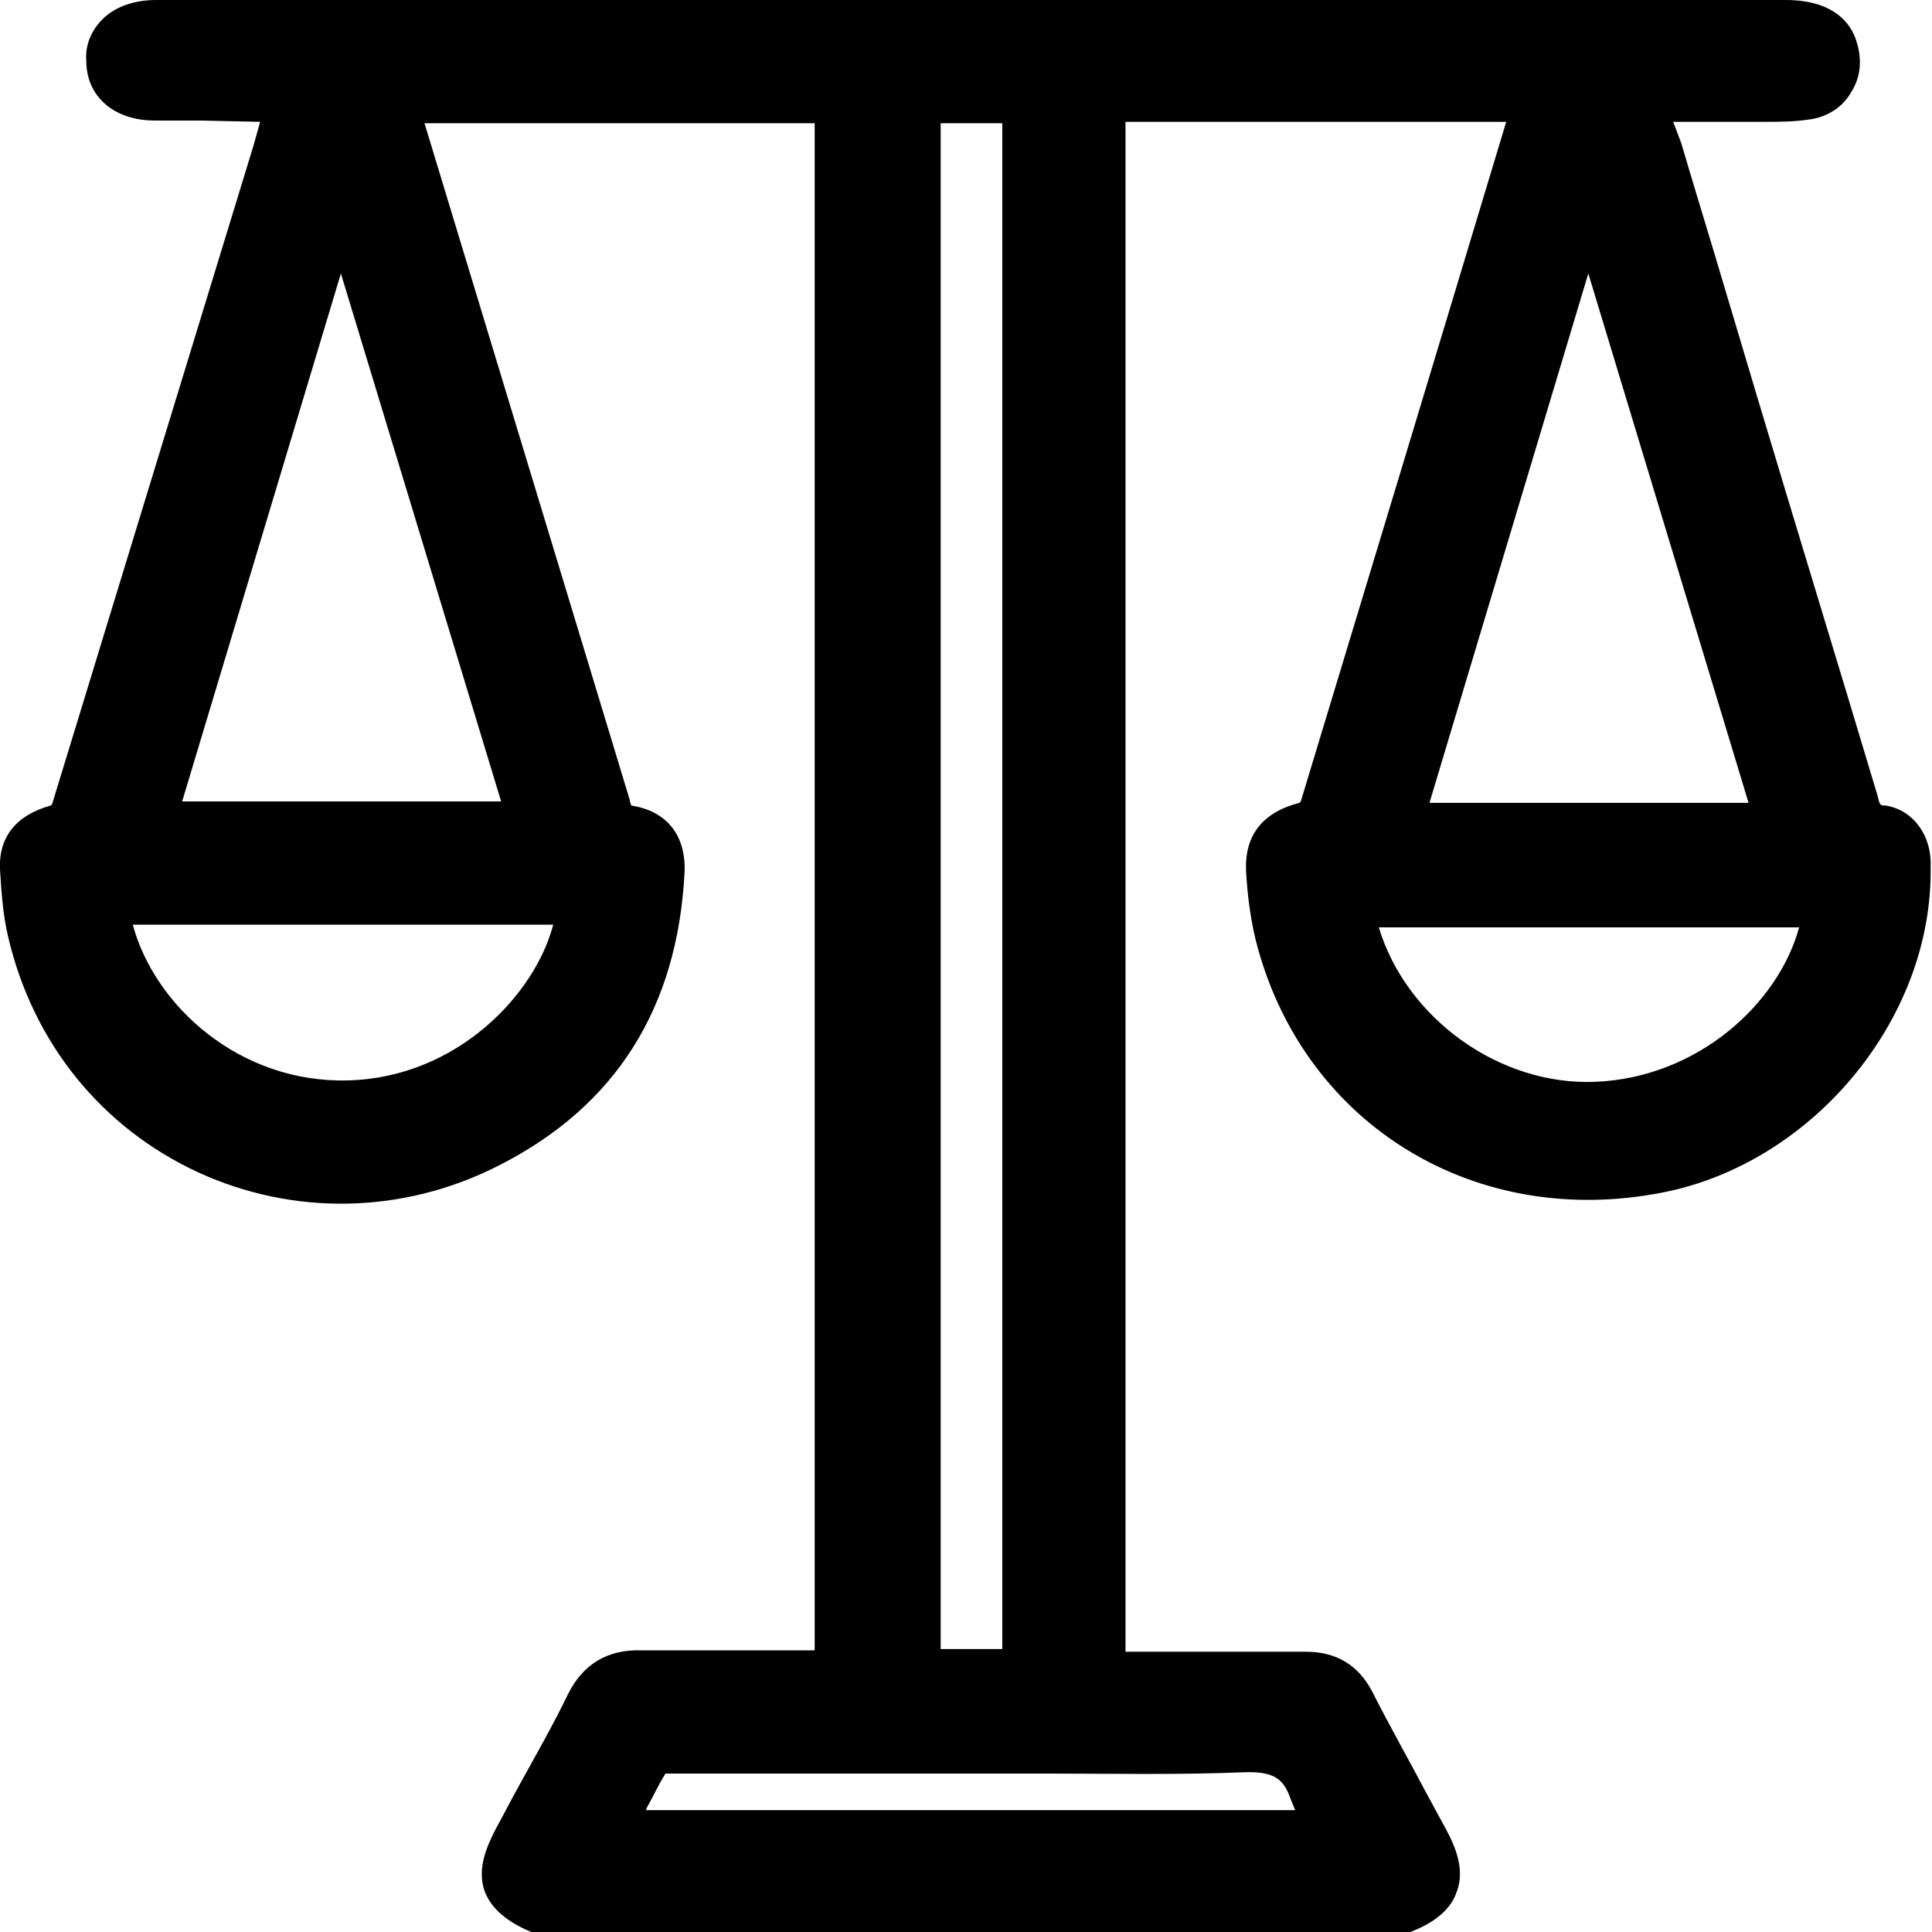 <svg width="18" height="18" viewBox="0 0 18 18" fill="none" xmlns="http://www.w3.org/2000/svg">
<g clip-path="url(#clip0_220_960)">
<path d="M17.566 7.505C17.515 7.505 17.515 7.505 17.49 7.404C17.12 6.168 16.737 4.919 16.367 3.683L15.972 2.359C15.87 2.018 15.768 1.69 15.665 1.337L15.589 1.135H15.64C15.882 1.135 16.125 1.135 16.354 1.135H16.444C16.584 1.135 16.724 1.135 16.877 1.11C17.03 1.085 17.171 0.996 17.247 0.858C17.337 0.719 17.349 0.555 17.298 0.391C17.247 0.214 17.081 0 16.635 0L6.213 0C4.618 0 3.036 0 1.454 0C1.25 0 1.072 0.063 0.957 0.177C0.855 0.278 0.791 0.416 0.804 0.568C0.804 0.896 1.059 1.123 1.441 1.123C1.582 1.123 1.722 1.123 1.862 1.123L2.424 1.135L2.36 1.362C1.735 3.406 1.11 5.449 0.485 7.493L0.472 7.505C0.153 7.594 -0.013 7.795 -4.78492e-05 8.098C0.013 8.3 0.025 8.514 0.076 8.729C0.306 9.713 0.944 10.507 1.85 10.924C2.73 11.327 3.75 11.315 4.643 10.861C5.741 10.306 6.315 9.385 6.378 8.123C6.391 7.783 6.213 7.556 5.881 7.505C5.881 7.493 5.868 7.48 5.868 7.455L3.955 1.148H7.59V15.376H7.578C7.424 15.376 7.271 15.376 7.118 15.376C6.748 15.376 6.366 15.376 5.983 15.376C5.664 15.364 5.434 15.502 5.294 15.78C5.154 16.07 4.988 16.36 4.835 16.638C4.758 16.776 4.694 16.903 4.618 17.041C4.541 17.193 4.439 17.407 4.516 17.622C4.592 17.823 4.797 17.937 4.95 18L4.988 18.013H13.101L13.14 18C13.305 17.937 13.509 17.823 13.573 17.622C13.65 17.42 13.56 17.205 13.471 17.041L13.293 16.713C13.127 16.398 12.948 16.083 12.782 15.755C12.655 15.515 12.451 15.389 12.17 15.389H12.157C11.736 15.389 11.303 15.389 10.894 15.389H10.486V1.135H14.033C13.395 3.254 12.757 5.361 12.119 7.467L12.106 7.48C11.762 7.568 11.596 7.783 11.609 8.111C11.621 8.325 11.647 8.54 11.698 8.754C12.119 10.432 13.675 11.428 15.41 11.125C16.852 10.886 18.013 9.511 17.987 8.073C18 7.783 17.821 7.543 17.566 7.505ZM5.154 8.615C4.988 9.259 4.261 10.041 3.24 10.066C2.232 10.091 1.441 9.372 1.237 8.615H5.154ZM1.697 7.467L3.176 2.548L4.669 7.467H1.697ZM6.021 16.852C6.085 16.739 6.136 16.625 6.2 16.524C6.213 16.524 6.225 16.524 6.238 16.524C7.003 16.524 7.769 16.524 8.534 16.524H9.057C9.3 16.524 9.542 16.524 9.772 16.524C10.359 16.524 10.971 16.537 11.583 16.512C11.889 16.499 11.966 16.587 12.03 16.776C12.043 16.802 12.055 16.84 12.068 16.865H6.021V16.852ZM8.764 15.364V1.148H9.338V15.364H8.764ZM16.762 8.64C16.571 9.347 15.819 10.041 14.862 10.079C13.969 10.116 13.101 9.486 12.846 8.64H16.762ZM13.318 7.48L14.798 2.548L16.291 7.48H13.318Z" fill="black"/>
</g>
<defs>
<clipPath id="clip0_220_960">
<rect width="18" height="18" fill="white"/>
</clipPath>
</defs>
</svg>
